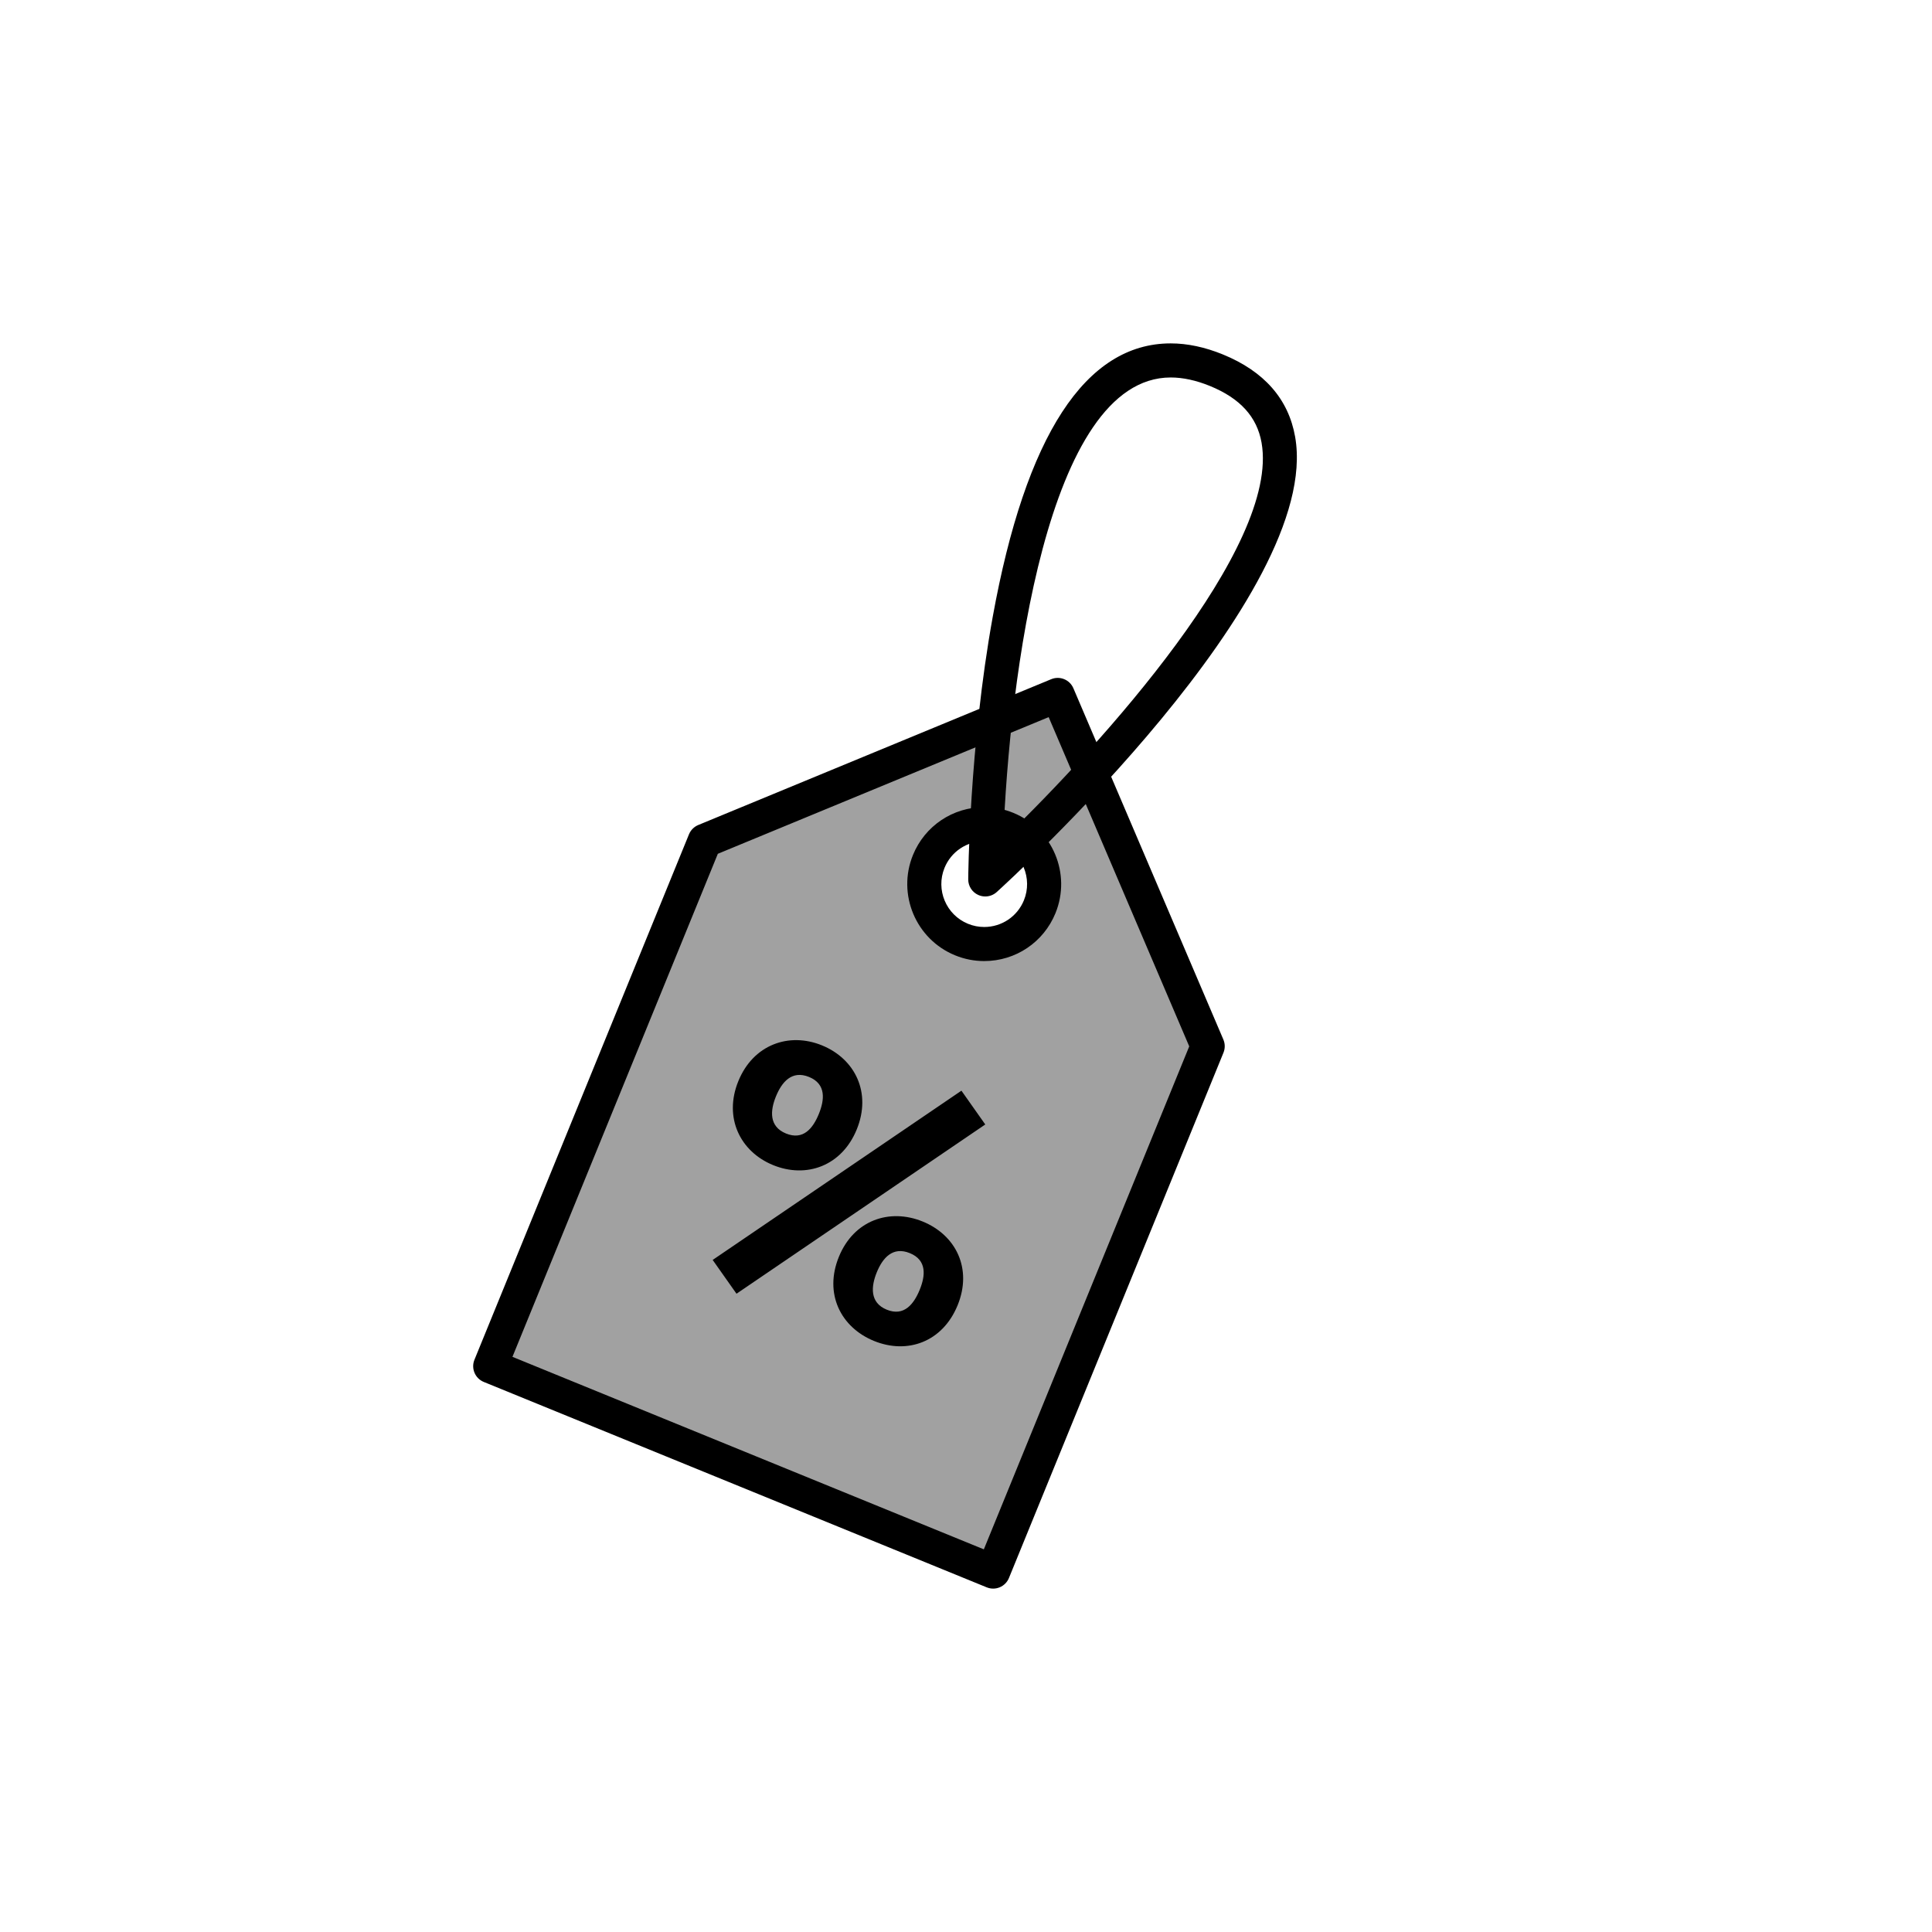 <?xml version="1.0" encoding="utf-8"?>
<!-- Generator: Adobe Illustrator 16.0.0, SVG Export Plug-In . SVG Version: 6.00 Build 0)  -->
<!DOCTYPE svg PUBLIC "-//W3C//DTD SVG 1.1//EN" "http://www.w3.org/Graphics/SVG/1.1/DTD/svg11.dtd">
<svg version="1.1" xmlns="http://www.w3.org/2000/svg" xmlns:xlink="http://www.w3.org/1999/xlink" x="0px" y="0px"
	 width="453.543px" height="453.543px" viewBox="0 0 453.543 453.543" enable-background="new 0 0 453.543 453.543"
	 xml:space="preserve">
<g id="kvadrat">
</g>
<g id="bg" display="none">
	<rect x="-2873.904" y="-6867.931" display="inline" width="15266.867" height="13678.951"/>
</g>
<g id="barvno" display="none">
	<g id="rdeča7bela" display="inline">
	</g>
	<g display="inline">
		<g>
			
				<path fill="#93C01F" stroke="#000000" stroke-width="8" stroke-linecap="round" stroke-linejoin="round" stroke-miterlimit="10" d="
				M248.304,163.143l-82.861,34.231l-50.36,123.34l118.067,48.217l50.362-123.324L248.304,163.143z M244.07,212.86
				c-2.937,7.192-11.149,10.643-18.341,7.706c-7.19-2.937-10.641-11.148-7.704-18.341c2.936-7.189,11.149-10.64,18.34-7.704
				C243.555,197.459,247.005,205.671,244.07,212.86z"/>
		</g>
		<path fill="none" stroke="#000000" stroke-width="8" stroke-linecap="round" stroke-linejoin="round" stroke-miterlimit="10" d="
			M231.294,206.449c0,0,0.744-141.394,54.26-119.542C339.07,108.76,231.294,206.449,231.294,206.449z"/>
		<g>
			<path d="M231.294,263.972l-58.398,39.734l-5.595-7.933l58.397-39.733L231.294,263.972z M201.125,265.135
				c-3.506,8.588-11.827,11.565-19.634,8.378c-7.729-3.156-11.666-11.14-8.159-19.727c3.507-8.588,11.906-11.535,19.635-8.379
				C200.774,248.595,204.632,256.547,201.125,265.135z M182.154,257.388c-1.338,3.279-1.695,7.051,2.365,8.708
				c4.06,1.657,6.336-1.238,7.706-4.595c1.339-3.28,1.772-7.019-2.287-8.677C185.878,251.167,183.525,254.031,182.154,257.388z
				 M224.805,306.411c-3.539,8.665-11.828,11.566-19.635,8.378c-7.808-3.188-11.775-11.094-8.237-19.759
				c3.507-8.588,11.875-11.455,19.681-8.268S228.311,297.823,224.805,306.411z M205.833,298.665
				c-1.339,3.278-1.726,7.128,2.334,8.786c4.06,1.657,6.366-1.317,7.738-4.674c1.339-3.28,1.741-6.94-2.318-8.599
				C209.526,292.521,207.173,295.385,205.833,298.665z"/>
		</g>
	</g>
	
		<rect x="-3384.189" y="-7287.939" display="inline" fill="none" stroke="#000000" stroke-miterlimit="10" width="16736" height="13952"/>
</g>
<g id="sivinsko">
	<g id="rdeča7bela_copy_3">
	</g>
	<g>
		<g>
			<g>
				<path fill="#A1A1A1" d="M248.304,163.143l-82.861,34.231l-50.36,123.34l118.067,48.217l50.362-123.324L248.304,163.143z
					 M244.07,212.86c-2.937,7.192-11.149,10.643-18.341,7.706c-7.19-2.937-10.641-11.148-7.704-18.341
					c2.936-7.189,11.149-10.64,18.34-7.704C243.555,197.459,247.005,205.671,244.07,212.86z"/>
				<path d="M233.15,372.931c-0.514,0-1.027-0.099-1.512-0.297L113.57,324.417c-2.045-0.835-3.026-3.17-2.191-5.215l50.36-123.34
					c0.404-0.99,1.188-1.777,2.176-2.186l82.861-34.231c2.025-0.838,4.346,0.111,5.206,2.127l35.208,82.464
					c0.42,0.982,0.428,2.093,0.024,3.083l-50.362,123.324c-0.401,0.981-1.176,1.765-2.154,2.175
					C234.204,372.826,233.677,372.931,233.15,372.931z M120.298,318.522l110.661,45.192l48.218-118.074l-33-77.292l-77.663,32.084
					L120.298,318.522z M231.041,225.613c-2.344,0-4.64-0.452-6.824-1.344c-9.222-3.767-13.661-14.333-9.896-23.556
					c2.788-6.828,9.356-11.239,16.733-11.239c2.343,0,4.639,0.452,6.822,1.344c9.223,3.768,13.662,14.333,9.897,23.554
					C244.985,221.201,238.417,225.613,231.041,225.613z M231.054,197.475c-4.112,0-7.773,2.458-9.326,6.263
					c-2.098,5.14,0.375,11.027,5.514,13.126c1.219,0.498,2.498,0.75,3.799,0.75c4.111,0,7.772-2.459,9.326-6.265
					c2.098-5.138-0.376-11.025-5.515-13.124C233.633,197.727,232.355,197.475,231.054,197.475z"/>
			</g>
		</g>
		<path d="M231.293,210.449c-0.551,0-1.106-0.114-1.63-0.348c-1.448-0.646-2.378-2.088-2.369-3.674
			c0.002-0.308,0.228-31.16,5.75-61.61c7.725-42.603,21.785-64.205,41.789-64.205c3.906,0,8.021,0.872,12.233,2.592
			c9.698,3.96,15.407,10.466,16.97,19.337c6.513,36.976-66.926,104.035-70.055,106.872
			C233.23,210.093,232.268,210.449,231.293,210.449z M274.833,88.613c-29.179,0-37.907,71.159-39.323,108.395
			c23.229-22.446,64.949-68.663,60.647-93.08c-1.069-6.069-5.032-10.425-12.115-13.317
			C280.795,89.285,277.697,88.613,274.833,88.613z"/>
		<g>
			<path d="M231.294,263.972l-58.398,39.734l-5.595-7.933l58.397-39.733L231.294,263.972z M201.125,265.135
				c-3.506,8.588-11.827,11.565-19.634,8.378c-7.729-3.156-11.666-11.14-8.159-19.727c3.507-8.588,11.906-11.535,19.635-8.379
				C200.774,248.595,204.632,256.547,201.125,265.135z M182.154,257.388c-1.338,3.279-1.695,7.051,2.365,8.708
				c4.06,1.657,6.336-1.238,7.706-4.595c1.339-3.28,1.772-7.019-2.287-8.677C185.878,251.167,183.525,254.031,182.154,257.388z
				 M224.805,306.411c-3.539,8.665-11.828,11.566-19.635,8.378c-7.808-3.188-11.775-11.094-8.237-19.759
				c3.507-8.588,11.875-11.455,19.681-8.268S228.311,297.823,224.805,306.411z M205.833,298.665
				c-1.339,3.278-1.726,7.128,2.334,8.786c4.06,1.657,6.366-1.317,7.738-4.674c1.339-3.28,1.741-6.94-2.318-8.599
				C209.526,292.521,207.173,295.385,205.833,298.665z"/>
		</g>
	</g>
	<path d="M13352.311,6664.561h-16737v-13953h16737V6664.561z M-3384.189,6663.561h16736l-0.5-13951h-16735.5l0.5,13951H-3384.189z"
		/>
</g>
<g id="linijsko" display="none">
	<g id="rdeča7bela_copy" display="inline">
	</g>
	<g display="inline">
		<g>
			<path fill="none" stroke="#000000" stroke-width="8" stroke-linecap="round" stroke-linejoin="round" stroke-miterlimit="10" d="
				M248.304,163.143l-82.861,34.231l-50.36,123.34l118.067,48.217l50.362-123.324L248.304,163.143z M244.07,212.86
				c-2.937,7.192-11.149,10.643-18.341,7.706c-7.19-2.937-10.641-11.148-7.704-18.341c2.936-7.189,11.149-10.64,18.34-7.704
				C243.555,197.459,247.005,205.671,244.07,212.86z"/>
		</g>
		<path fill="none" stroke="#000000" stroke-width="8" stroke-linecap="round" stroke-linejoin="round" stroke-miterlimit="10" d="
			M231.294,206.449c0,0,0.744-141.394,54.26-119.542C339.07,108.76,231.294,206.449,231.294,206.449z"/>
		<path d="M211.35,314.63c-1.872,0-3.771-0.388-5.643-1.153c-7.456-3.044-10.523-10.409-7.46-17.91
			c2.212-5.417,6.751-8.651,12.142-8.651c1.892,0,3.807,0.391,5.691,1.16c7.409,3.024,10.458,10.345,7.414,17.8
			C221.221,311.438,216.795,314.63,211.35,314.63z M211.331,292.276c-2.016,0-4.833,1.016-6.81,5.853
			c-2.083,5.101-0.949,8.977,3.11,10.635c0.939,0.383,1.858,0.577,2.733,0.577h0c2.913,0,5.218-2.027,6.852-6.027
			c2.795-6.848-0.739-9.484-3.094-10.447C213.163,292.475,212.224,292.276,211.331,292.276z M169.289,296.135l56.053-38.139
			l3.962,5.615l-56.054,38.139L169.289,296.135z M187.628,273.341c-1.863,0-3.748-0.384-5.601-1.141
			c-3.483-1.422-6.157-3.937-7.53-7.081c-1.44-3.301-1.39-7.034,0.147-10.797c2.232-5.467,6.804-8.729,12.23-8.729
			c1.856,0,3.726,0.379,5.557,1.127c3.511,1.433,6.195,3.951,7.557,7.091c1.426,3.284,1.365,7.015-0.176,10.788
			C197.578,270.073,193.023,273.341,187.628,273.341z M187.688,250.923c-2.018,0-4.844,1.028-6.846,5.929
			c-2.061,5.053-0.916,8.9,3.141,10.557c0.952,0.389,1.882,0.586,2.764,0.586c2.892,0,5.176-2.005,6.79-5.957
			c2.823-6.916-0.708-9.563-3.064-10.525C189.516,251.121,188.579,250.923,187.688,250.923z"/>
	</g>
</g>
<g id="pivot">
	<circle fill="none" cx="212.105" cy="357.796" r="14.133"/>
</g>
</svg>
